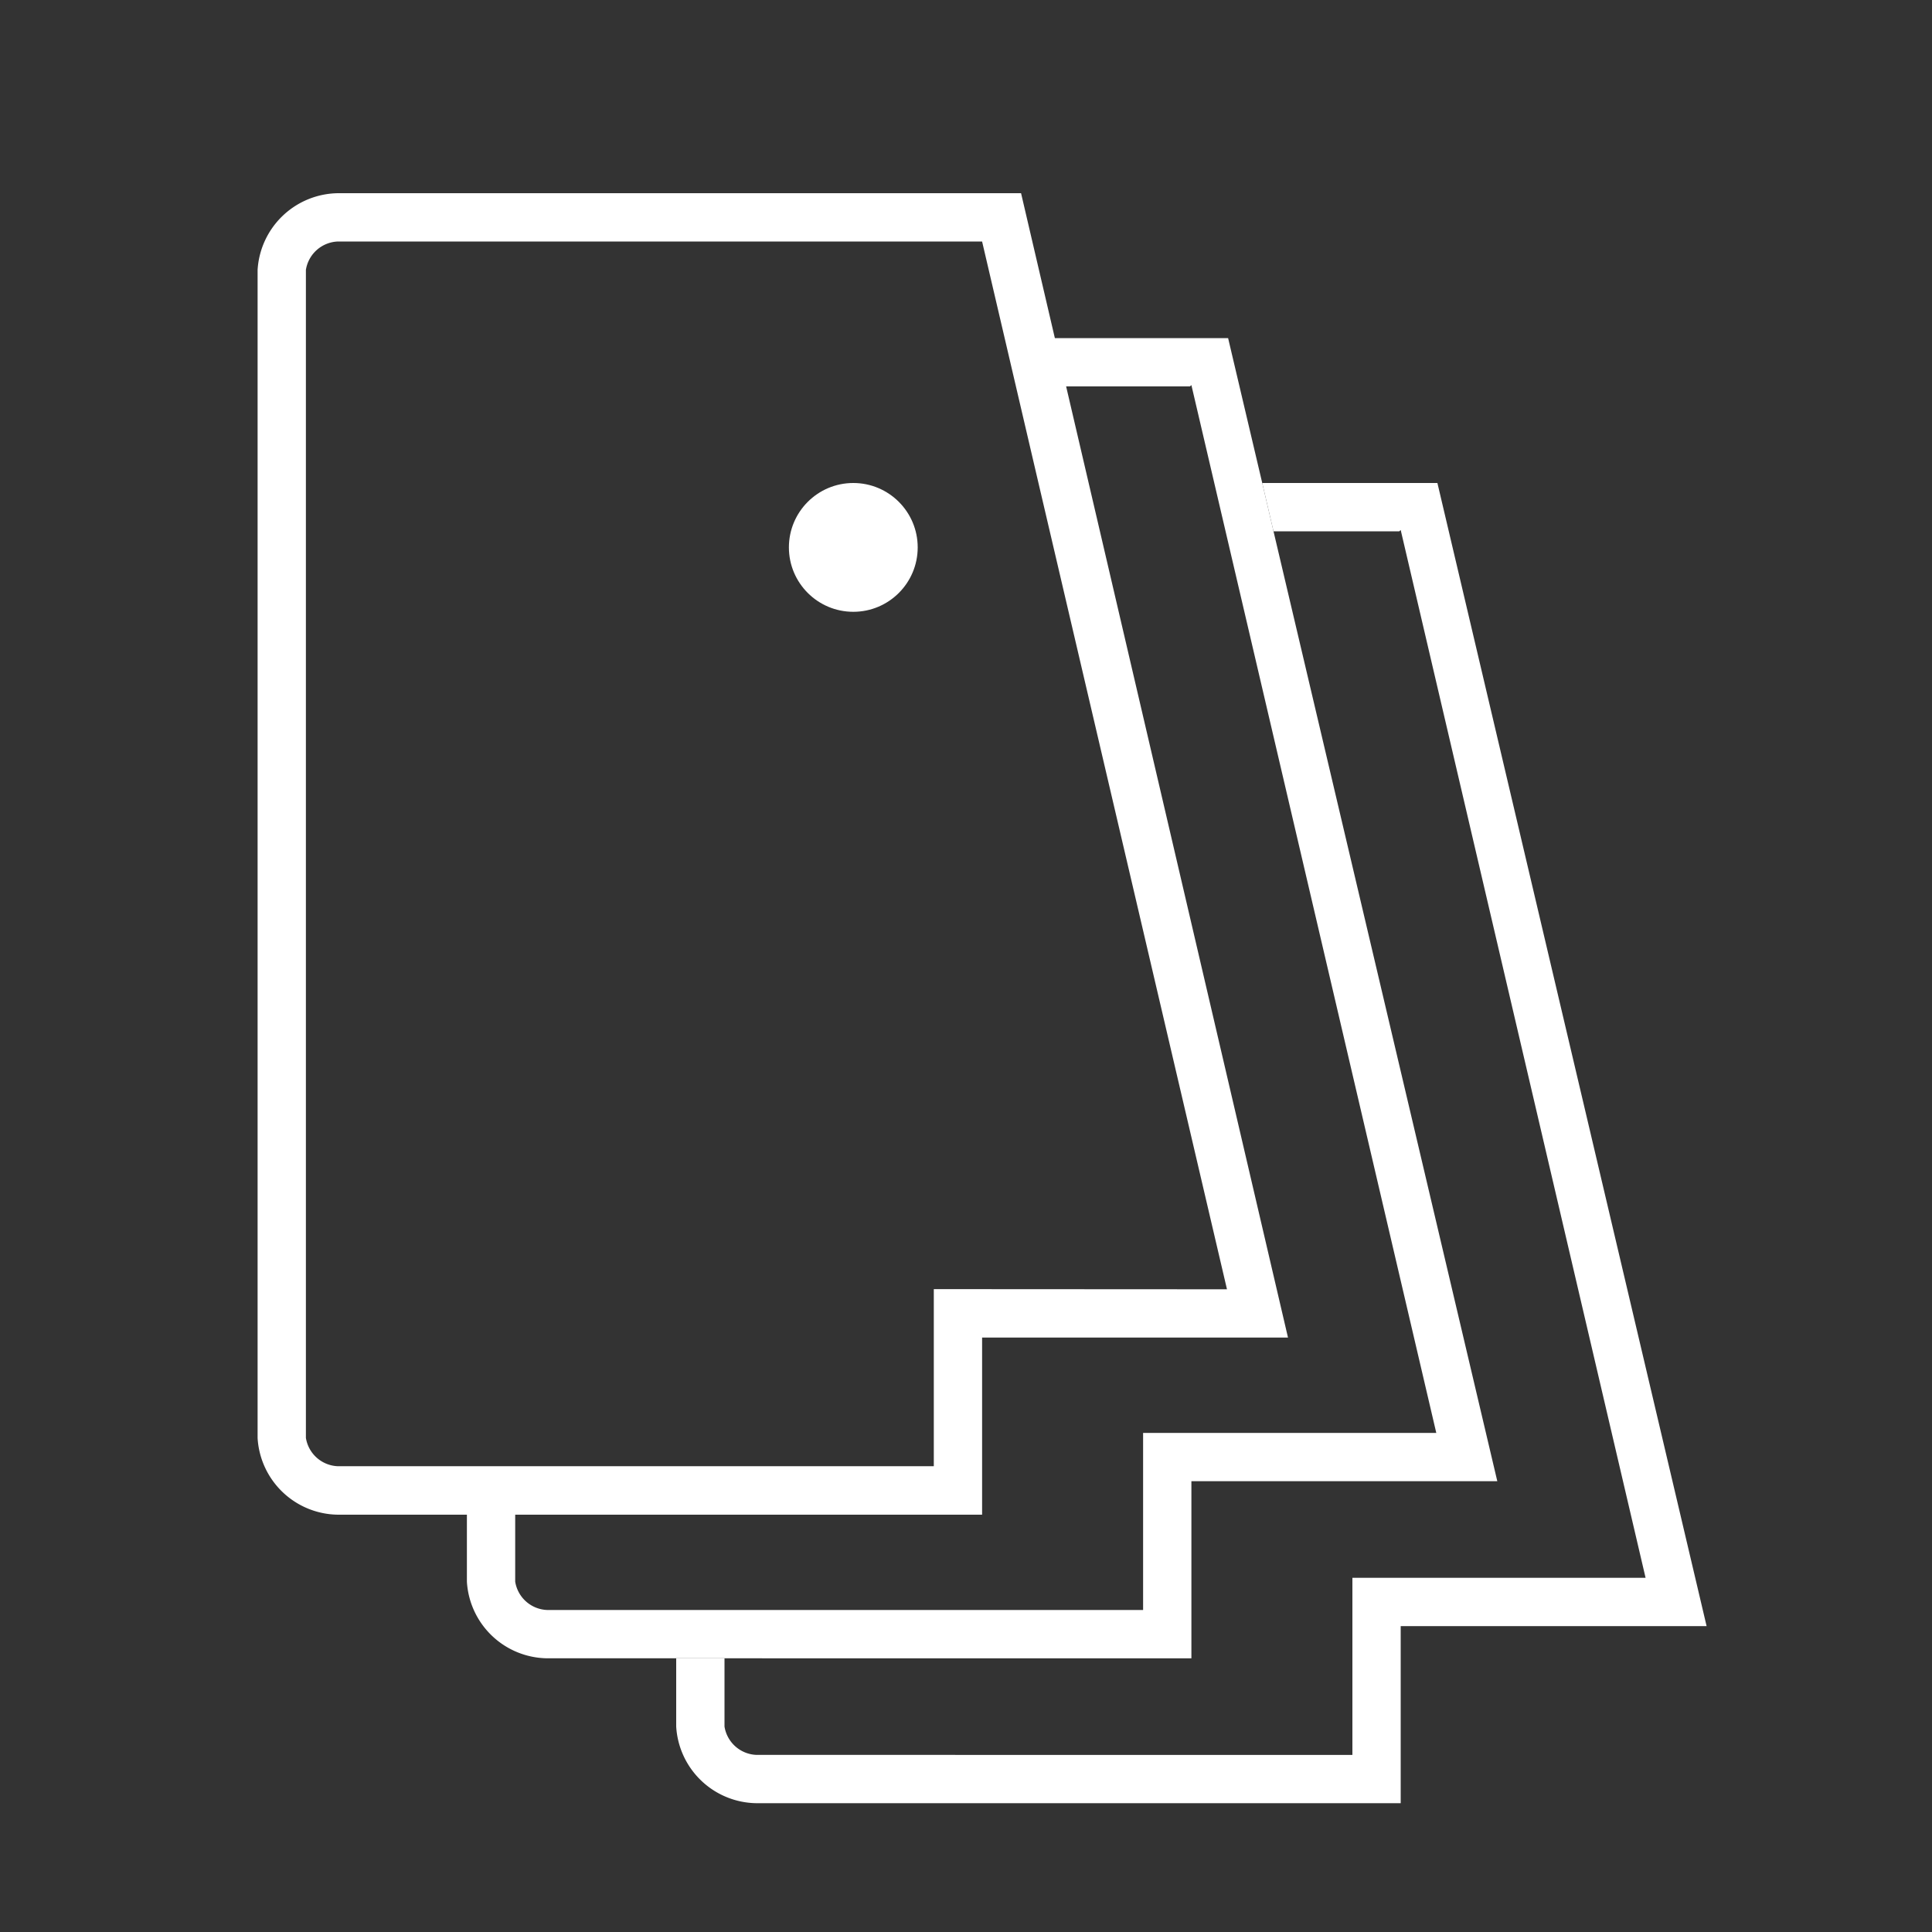 <svg xmlns="http://www.w3.org/2000/svg" viewBox="0 0 120 120"><rect x="0" y="0" width="120" height="120" fill="#333333" stroke="none"/><defs><style>.cls-1{fill:#ffffff;}.cls-2{fill:none;}</style></defs><g id="organizzare"><path class="cls-1" d="M63.42,12H21a5.07,5.07,0,0,0-5,4.76V89.32a5.06,5.06,0,0,0,5,4.76H61v-11H80ZM58,80.07v11H21a2.09,2.09,0,0,1-2-1.76V16.76A2.09,2.09,0,0,1,21,15H61l1.42,6.08,2.1,9,11.69,50Z"/><path class="cls-1" d="M93,92H74v11H34a5.06,5.06,0,0,1-5-4.76V94h3v4.24A2.09,2.09,0,0,0,34,100H71V89H89.21L74,23.92l-.09.08H66.1l-.7-3H76.28l2.12,9,.7,3Z"/><path class="cls-1" d="M89.28,30H78.4l.7,3h7.81l.09-.08L102.21,98H84v11H47a2.09,2.09,0,0,1-2-1.76V103H42v4.24A5.06,5.06,0,0,0,47,112H87V101h19Z"/><circle class="cls-1" cx="53" cy="34" r="4"/><rect class="cls-2" width="120" height="120"/></g></svg>
